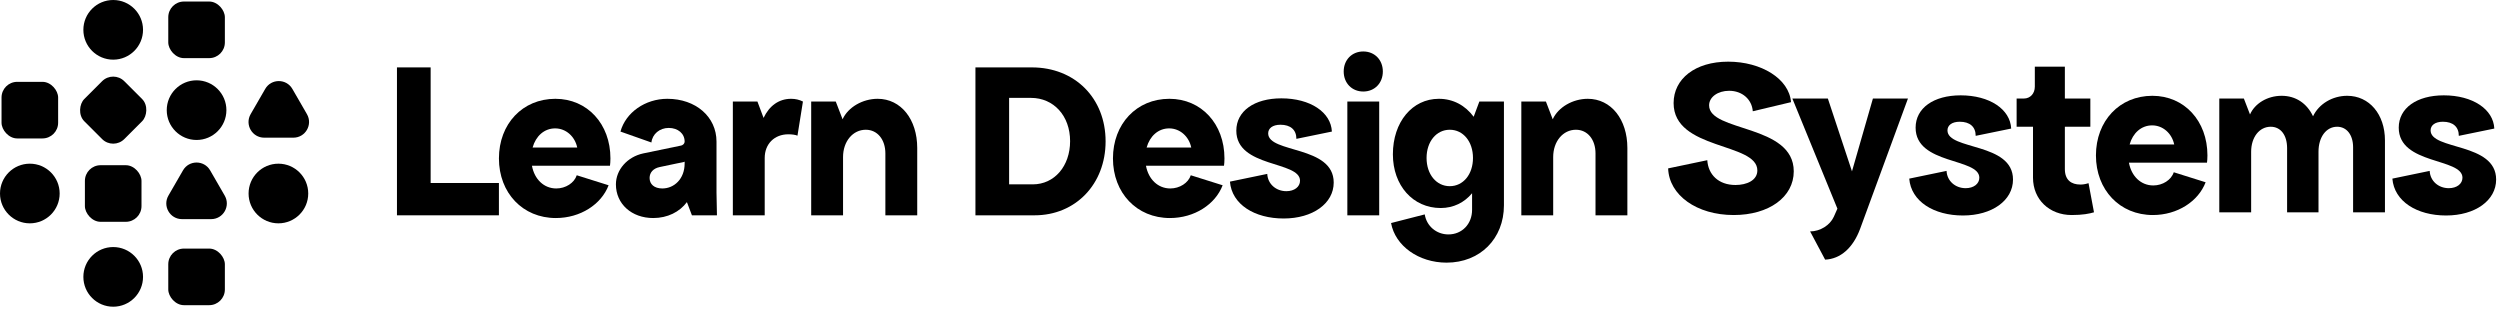 <svg width="367" height="46" viewBox="0 0 367 46" fill="none" xmlns="http://www.w3.org/2000/svg">
<path d="M356.678 25.087C356.745 26.556 357.948 27.625 359.484 27.625C360.653 27.625 361.489 26.991 361.489 26.089C361.489 23.149 352.135 24.218 352.135 18.74C352.135 15.867 354.774 13.996 358.749 13.996C362.992 13.996 366.032 16.034 366.165 18.873L360.954 19.942C360.954 18.606 360.086 17.871 358.616 17.871C357.446 17.871 356.812 18.406 356.812 19.14C356.812 22.08 366.433 20.878 366.433 26.356C366.433 29.429 363.359 31.634 359.083 31.634C354.807 31.634 351.467 29.563 351.2 26.222L356.678 25.087Z" fill="black"/>
<path d="M345.434 21.612C345.434 19.808 344.498 18.606 343.095 18.606C341.492 18.606 340.356 20.109 340.356 22.28V31.166H335.746V21.746C335.746 19.842 334.811 18.606 333.341 18.606C331.671 18.606 330.468 20.142 330.468 22.28V31.166H325.792V14.464H329.399L330.301 16.802C331.003 15.198 332.84 14.063 334.945 14.063C337.016 14.063 338.653 15.165 339.554 17.069C340.423 15.232 342.427 14.063 344.565 14.063C347.806 14.063 350.111 16.769 350.111 20.61V31.166H345.434V21.612Z" fill="black"/>
<path d="M316.035 31.567C311.191 31.567 307.684 27.892 307.684 22.815C307.684 17.737 311.158 14.063 315.968 14.063C320.645 14.063 324.052 17.737 324.052 22.815C324.052 23.283 324.019 23.617 323.985 23.884H312.527C312.895 25.888 314.298 27.224 316.102 27.224C317.471 27.224 318.741 26.423 319.108 25.287L323.785 26.757C322.716 29.563 319.643 31.567 316.035 31.567ZM312.628 21.212H319.175C318.841 19.608 317.538 18.405 315.935 18.405C314.331 18.405 313.095 19.541 312.628 21.212Z" fill="black"/>
<path d="M296.04 18.606V14.464H297.109C298.044 14.464 298.712 13.729 298.712 12.726V9.787H303.122V14.464H306.863V18.606H303.122V24.819C303.122 26.423 304.057 27.091 305.394 27.091C305.728 27.091 306.062 27.057 306.596 26.89L307.398 31.166C306.73 31.367 305.728 31.567 304.124 31.567C300.85 31.567 298.445 29.296 298.445 26.089V18.606H296.04Z" fill="black"/>
<path d="M285.755 25.087C285.822 26.556 287.024 27.625 288.561 27.625C289.73 27.625 290.565 26.991 290.565 26.089C290.565 23.149 281.212 24.218 281.212 18.74C281.212 15.867 283.851 13.996 287.826 13.996C292.068 13.996 295.108 16.034 295.242 18.873L290.031 19.942C290.031 18.606 289.162 17.871 287.692 17.871C286.523 17.871 285.888 18.406 285.888 19.14C285.888 22.08 295.509 20.878 295.509 26.356C295.509 29.429 292.436 31.634 288.16 31.634C283.884 31.634 280.544 29.563 280.276 26.222L285.755 25.087Z" fill="black"/>
<path d="M263.118 14.464H268.329L271.87 25.153L274.944 14.464H280.088L273.073 33.571C272.037 36.377 270.2 38.014 267.929 38.115L265.724 33.972C267.194 33.972 268.63 33.07 269.198 31.834L269.732 30.632L263.118 14.464Z" fill="black"/>
<path d="M250.629 23.516C250.762 25.621 252.265 27.157 254.771 27.157C256.408 27.157 257.978 26.489 257.978 25.02C257.978 20.877 245.685 22.08 245.685 15.132C245.685 11.591 248.825 9.052 253.702 9.052C258.546 9.052 262.654 11.557 262.922 14.998L257.31 16.334C257.176 14.597 255.773 13.328 253.835 13.328C252.199 13.328 250.896 14.23 250.896 15.466C250.896 19.407 263.323 18.205 263.323 25.153C263.323 28.928 259.681 31.567 254.504 31.567C249.092 31.567 245.016 28.661 244.883 24.719L250.629 23.516Z" fill="black"/>
<path d="M234.221 22.521C234.221 20.483 233.052 19.047 231.348 19.047C229.444 19.047 228.008 20.751 228.008 23.056V31.607H223.331V14.905H226.939L227.941 17.51C228.743 15.74 230.881 14.504 233.085 14.504C236.526 14.504 238.898 17.544 238.898 21.719V31.607H234.221V22.521Z" fill="black"/>
<path d="M212.359 38.556C208.251 38.556 204.81 36.084 204.208 32.743L209.152 31.474C209.42 33.178 210.856 34.413 212.627 34.413C214.631 34.413 216.101 32.877 216.101 30.806V28.367C214.965 29.737 213.362 30.538 211.491 30.538C207.415 30.538 204.476 27.231 204.476 22.655C204.476 17.911 207.315 14.504 211.224 14.504C213.328 14.504 215.099 15.473 216.335 17.143L217.17 14.905H220.778V30.138C220.778 35.048 217.27 38.556 212.359 38.556ZM209.42 23.189C209.42 25.595 210.856 27.331 212.827 27.331C214.798 27.331 216.234 25.595 216.234 23.189C216.234 20.784 214.798 19.047 212.827 19.047C210.856 19.047 209.42 20.784 209.42 23.189Z" fill="black"/>
<path d="M197.79 14.905H202.467V31.608H197.79V14.905ZM197.255 10.495C197.255 8.792 198.458 7.556 200.128 7.556C201.798 7.556 203.001 8.792 203.001 10.495C203.001 12.199 201.798 13.435 200.128 13.435C198.458 13.435 197.255 12.199 197.255 10.495Z" fill="black"/>
<path d="M186.034 25.528C186.101 26.997 187.304 28.066 188.84 28.066C190.009 28.066 190.844 27.432 190.844 26.53C190.844 23.59 181.491 24.659 181.491 19.181C181.491 16.308 184.13 14.437 188.105 14.437C192.348 14.437 195.388 16.475 195.521 19.314L190.31 20.383C190.31 19.047 189.441 18.312 187.972 18.312C186.802 18.312 186.168 18.846 186.168 19.581C186.168 22.521 195.788 21.319 195.788 26.797C195.788 29.87 192.715 32.075 188.439 32.075C184.163 32.075 180.823 30.004 180.556 26.663L186.034 25.528Z" fill="black"/>
<path d="M171.734 32.008C166.89 32.008 163.382 28.334 163.382 23.256C163.382 18.178 166.856 14.504 171.667 14.504C176.344 14.504 179.751 18.178 179.751 23.256C179.751 23.724 179.718 24.058 179.684 24.325H168.226C168.594 26.329 169.997 27.666 171.8 27.666C173.17 27.666 174.439 26.864 174.807 25.728L179.484 27.198C178.415 30.004 175.341 32.008 171.734 32.008ZM168.326 21.653H174.874C174.54 20.049 173.237 18.847 171.633 18.847C170.03 18.847 168.794 19.982 168.326 21.653Z" fill="black"/>
<path d="M143.194 31.608V9.894H151.479C157.792 9.894 162.302 14.404 162.302 20.751C162.302 27.031 157.893 31.608 151.88 31.608H143.194ZM148.138 27.064H151.612C154.786 27.064 157.091 24.392 157.091 20.717C157.091 17.009 154.686 14.37 151.345 14.37H148.138V27.064Z" fill="black"/>
<path d="M129.973 22.521C129.973 20.483 128.803 19.047 127.1 19.047C125.196 19.047 123.759 20.751 123.759 23.056V31.607H119.083V14.905H122.69L123.692 17.51C124.494 15.74 126.632 14.504 128.837 14.504C132.278 14.504 134.649 17.544 134.649 21.719V31.607H129.973V22.521Z" fill="black"/>
<path d="M107.582 31.607V14.905H111.19L112.092 17.31C112.927 15.54 114.33 14.504 116.134 14.504C116.768 14.504 117.336 14.637 117.871 14.905L117.069 19.916C116.768 19.782 116.234 19.715 115.733 19.715C113.695 19.715 112.259 21.118 112.259 23.189V31.607H107.582Z" fill="black"/>
<path d="M100.505 23.724C100.505 23.791 100.004 23.857 99.369 23.991L96.83 24.526C95.895 24.726 95.361 25.327 95.361 26.129C95.361 27.031 96.029 27.666 97.231 27.666C98.968 27.666 100.505 26.263 100.505 23.991V23.724ZM90.416 27.064C90.416 24.926 92.087 23.022 94.425 22.521L99.904 21.385C100.304 21.319 100.505 21.051 100.505 20.784C100.505 19.615 99.536 18.78 98.166 18.78C96.83 18.78 95.761 19.682 95.628 20.918L91.085 19.314C91.853 16.508 94.726 14.504 97.966 14.504C102.142 14.504 105.182 17.143 105.182 20.784V28.267L105.248 31.607H101.574L100.839 29.67C99.77 31.106 97.999 32.008 95.895 32.008C92.722 32.008 90.416 29.937 90.416 27.064Z" fill="black"/>
<path d="M81.594 32.008C76.751 32.008 73.243 28.334 73.243 23.256C73.243 18.178 76.717 14.504 81.528 14.504C86.204 14.504 89.612 18.178 89.612 23.256C89.612 23.724 89.578 24.058 89.545 24.325H78.087C78.454 26.329 79.857 27.666 81.661 27.666C83.031 27.666 84.3 26.864 84.668 25.728L89.344 27.198C88.275 30.004 85.202 32.008 81.594 32.008ZM78.187 21.653H84.735C84.4 20.049 83.098 18.847 81.494 18.847C79.891 18.847 78.655 19.982 78.187 21.653Z" fill="black"/>
<path d="M58.274 9.894H63.218V26.864H73.24V31.608H58.274V9.894Z" fill="black"/>
<circle cx="16.618" cy="4.379" r="4.379" fill="black"/>
<circle cx="28.857" cy="16.169" r="4.379" fill="black"/>
<circle cx="16.618" cy="40.646" r="4.379" fill="black"/>
<rect x="24.702" y="0.225" width="8.309" height="8.309" rx="2.302" fill="black"/>
<rect x="12.463" y="24.253" width="8.309" height="8.309" rx="2.302" fill="black"/>
<rect x="24.702" y="36.491" width="8.309" height="8.309" rx="2.302" fill="black"/>
<rect x="0.225" y="12.014" width="8.309" height="8.309" rx="2.302" fill="black"/>
<circle cx="4.379" cy="28.407" r="4.379" fill="black"/>
<circle cx="40.87" cy="28.407" r="4.379" fill="black"/>
<rect x="16.618" y="10.293" width="8.309" height="8.309" rx="2.302" transform="rotate(45 16.618 10.293)" fill="black"/>
<path d="M26.863 25.011C27.748 23.476 29.963 23.476 30.849 25.011L32.989 28.716C33.874 30.25 32.767 32.168 30.995 32.168H26.717C24.945 32.168 23.837 30.25 24.723 28.716L26.863 25.011Z" fill="black"/>
<path d="M38.933 13.053C39.819 11.518 42.034 11.518 42.92 13.053L45.059 16.758C45.945 18.293 44.837 20.211 43.066 20.211H38.787C37.015 20.211 35.908 18.293 36.794 16.758L38.933 13.053Z" fill="black"/>
</svg>
